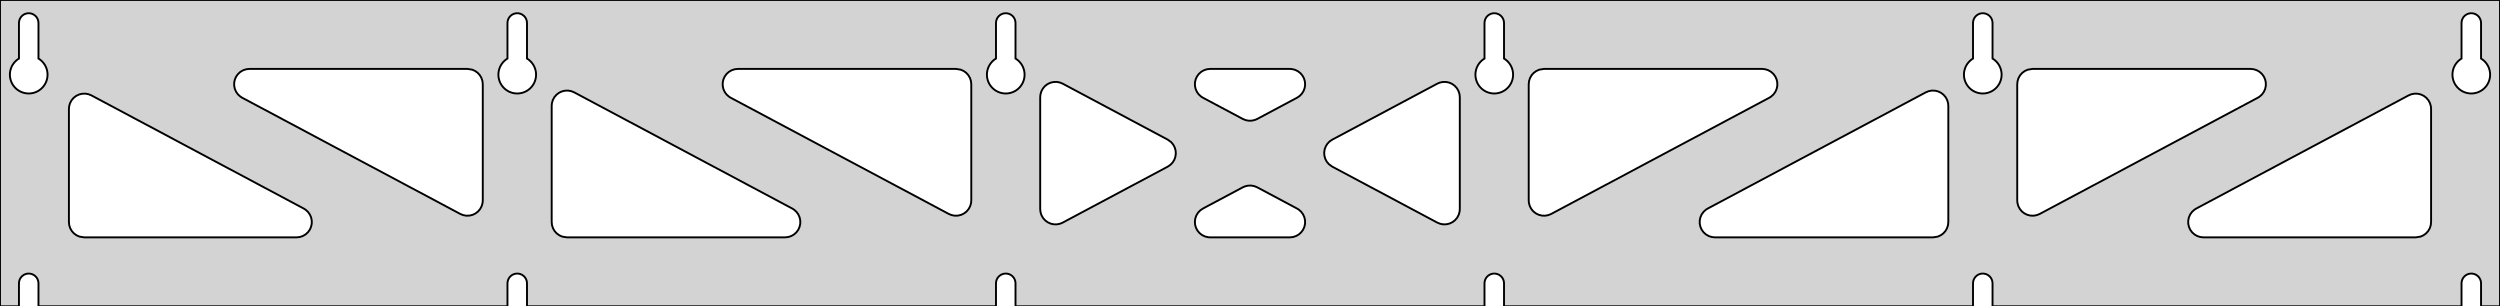 <?xml version="1.0" standalone="no"?>
<!DOCTYPE svg PUBLIC "-//W3C//DTD SVG 1.1//EN" "http://www.w3.org/Graphics/SVG/1.1/DTD/svg11.dtd">
<svg width="653mm" height="80mm" viewBox="0 -80 653 80" xmlns="http://www.w3.org/2000/svg" version="1.1">
<title>OpenSCAD Model</title>
<path d="
M 653,-80 L 0,-80 L 0,-0 L 4.95,-0 L 4.95,-6 L 5.006,-6.53
 L 5.17,-7.037 L 5.437,-7.499 L 5.794,-7.895 L 6.225,-8.208 L 6.712,-8.425 L 7.233,-8.536
 L 7.767,-8.536 L 8.288,-8.425 L 8.775,-8.208 L 9.206,-7.895 L 9.563,-7.499 L 9.83,-7.037
 L 9.994,-6.53 L 10.05,-6 L 10.05,-0 L 132.55,-0 L 132.55,-6 L 132.606,-6.53
 L 132.77,-7.037 L 133.037,-7.499 L 133.394,-7.895 L 133.825,-8.208 L 134.312,-8.425 L 134.833,-8.536
 L 135.367,-8.536 L 135.888,-8.425 L 136.375,-8.208 L 136.806,-7.895 L 137.163,-7.499 L 137.43,-7.037
 L 137.594,-6.53 L 137.65,-6 L 137.65,-0 L 260.15,-0 L 260.15,-6 L 260.206,-6.53
 L 260.37,-7.037 L 260.637,-7.499 L 260.994,-7.895 L 261.425,-8.208 L 261.912,-8.425 L 262.433,-8.536
 L 262.967,-8.536 L 263.488,-8.425 L 263.975,-8.208 L 264.406,-7.895 L 264.763,-7.499 L 265.03,-7.037
 L 265.194,-6.53 L 265.25,-6 L 265.25,-0 L 387.75,-0 L 387.75,-6 L 387.806,-6.53
 L 387.97,-7.037 L 388.237,-7.499 L 388.594,-7.895 L 389.025,-8.208 L 389.512,-8.425 L 390.033,-8.536
 L 390.567,-8.536 L 391.088,-8.425 L 391.575,-8.208 L 392.006,-7.895 L 392.363,-7.499 L 392.63,-7.037
 L 392.794,-6.53 L 392.85,-6 L 392.85,-0 L 515.35,-0 L 515.35,-6 L 515.406,-6.53
 L 515.57,-7.037 L 515.837,-7.499 L 516.194,-7.895 L 516.625,-8.208 L 517.112,-8.425 L 517.633,-8.536
 L 518.167,-8.536 L 518.688,-8.425 L 519.175,-8.208 L 519.606,-7.895 L 519.963,-7.499 L 520.23,-7.037
 L 520.394,-6.53 L 520.45,-6 L 520.45,-0 L 642.95,-0 L 642.95,-6 L 643.006,-6.53
 L 643.17,-7.037 L 643.437,-7.499 L 643.794,-7.895 L 644.225,-8.208 L 644.712,-8.425 L 645.233,-8.536
 L 645.767,-8.536 L 646.288,-8.425 L 646.775,-8.208 L 647.206,-7.895 L 647.563,-7.499 L 647.83,-7.037
 L 647.994,-6.53 L 648.05,-6 L 648.05,-0 L 653,-0 z
M 6.986,-55.607 L 6.477,-55.688 L 5.98,-55.821 L 5.499,-56.005 L 5.04,-56.239 L 4.608,-56.52
 L 4.208,-56.844 L 3.844,-57.208 L 3.52,-57.608 L 3.239,-58.04 L 3.005,-58.499 L 2.821,-58.98
 L 2.688,-59.477 L 2.607,-59.986 L 2.58,-60.5 L 2.607,-61.014 L 2.688,-61.523 L 2.821,-62.02
 L 3.005,-62.501 L 3.239,-62.96 L 3.52,-63.392 L 3.844,-63.792 L 4.208,-64.156 L 4.608,-64.48
 L 4.95,-64.702 L 4.95,-74 L 5.006,-74.53 L 5.17,-75.037 L 5.437,-75.499 L 5.794,-75.895
 L 6.225,-76.208 L 6.712,-76.425 L 7.233,-76.536 L 7.767,-76.536 L 8.288,-76.425 L 8.775,-76.208
 L 9.206,-75.895 L 9.563,-75.499 L 9.83,-75.037 L 9.994,-74.53 L 10.05,-74 L 10.05,-64.702
 L 10.392,-64.48 L 10.792,-64.156 L 11.156,-63.792 L 11.48,-63.392 L 11.761,-62.96 L 11.995,-62.501
 L 12.179,-62.02 L 12.312,-61.523 L 12.393,-61.014 L 12.42,-60.5 L 12.393,-59.986 L 12.312,-59.477
 L 12.179,-58.98 L 11.995,-58.499 L 11.761,-58.04 L 11.48,-57.608 L 11.156,-57.208 L 10.792,-56.844
 L 10.392,-56.52 L 9.96,-56.239 L 9.501,-56.005 L 9.02,-55.821 L 8.523,-55.688 L 8.014,-55.607
 L 7.5,-55.58 z
M 134.586,-55.607 L 134.077,-55.688 L 133.58,-55.821 L 133.099,-56.005 L 132.64,-56.239 L 132.208,-56.52
 L 131.808,-56.844 L 131.444,-57.208 L 131.12,-57.608 L 130.839,-58.04 L 130.605,-58.499 L 130.421,-58.98
 L 130.288,-59.477 L 130.207,-59.986 L 130.18,-60.5 L 130.207,-61.014 L 130.288,-61.523 L 130.421,-62.02
 L 130.605,-62.501 L 130.839,-62.96 L 131.12,-63.392 L 131.444,-63.792 L 131.808,-64.156 L 132.208,-64.48
 L 132.55,-64.702 L 132.55,-74 L 132.606,-74.53 L 132.77,-75.037 L 133.037,-75.499 L 133.394,-75.895
 L 133.825,-76.208 L 134.312,-76.425 L 134.833,-76.536 L 135.367,-76.536 L 135.888,-76.425 L 136.375,-76.208
 L 136.806,-75.895 L 137.163,-75.499 L 137.43,-75.037 L 137.594,-74.53 L 137.65,-74 L 137.65,-64.702
 L 137.992,-64.48 L 138.392,-64.156 L 138.756,-63.792 L 139.08,-63.392 L 139.361,-62.96 L 139.595,-62.501
 L 139.779,-62.02 L 139.912,-61.523 L 139.993,-61.014 L 140.02,-60.5 L 139.993,-59.986 L 139.912,-59.477
 L 139.779,-58.98 L 139.595,-58.499 L 139.361,-58.04 L 139.08,-57.608 L 138.756,-57.208 L 138.392,-56.844
 L 137.992,-56.52 L 137.56,-56.239 L 137.101,-56.005 L 136.62,-55.821 L 136.123,-55.688 L 135.614,-55.607
 L 135.1,-55.58 z
M 262.186,-55.607 L 261.677,-55.688 L 261.18,-55.821 L 260.699,-56.005 L 260.24,-56.239 L 259.808,-56.52
 L 259.408,-56.844 L 259.044,-57.208 L 258.72,-57.608 L 258.439,-58.04 L 258.205,-58.499 L 258.021,-58.98
 L 257.888,-59.477 L 257.807,-59.986 L 257.78,-60.5 L 257.807,-61.014 L 257.888,-61.523 L 258.021,-62.02
 L 258.205,-62.501 L 258.439,-62.96 L 258.72,-63.392 L 259.044,-63.792 L 259.408,-64.156 L 259.808,-64.48
 L 260.15,-64.702 L 260.15,-74 L 260.206,-74.53 L 260.37,-75.037 L 260.637,-75.499 L 260.994,-75.895
 L 261.425,-76.208 L 261.912,-76.425 L 262.433,-76.536 L 262.967,-76.536 L 263.488,-76.425 L 263.975,-76.208
 L 264.406,-75.895 L 264.763,-75.499 L 265.03,-75.037 L 265.194,-74.53 L 265.25,-74 L 265.25,-64.702
 L 265.592,-64.48 L 265.992,-64.156 L 266.356,-63.792 L 266.68,-63.392 L 266.961,-62.96 L 267.195,-62.501
 L 267.379,-62.02 L 267.512,-61.523 L 267.593,-61.014 L 267.62,-60.5 L 267.593,-59.986 L 267.512,-59.477
 L 267.379,-58.98 L 267.195,-58.499 L 266.961,-58.04 L 266.68,-57.608 L 266.356,-57.208 L 265.992,-56.844
 L 265.592,-56.52 L 265.16,-56.239 L 264.701,-56.005 L 264.22,-55.821 L 263.723,-55.688 L 263.214,-55.607
 L 262.7,-55.58 z
M 389.786,-55.607 L 389.277,-55.688 L 388.78,-55.821 L 388.299,-56.005 L 387.84,-56.239 L 387.408,-56.52
 L 387.008,-56.844 L 386.644,-57.208 L 386.32,-57.608 L 386.039,-58.04 L 385.805,-58.499 L 385.621,-58.98
 L 385.488,-59.477 L 385.407,-59.986 L 385.38,-60.5 L 385.407,-61.014 L 385.488,-61.523 L 385.621,-62.02
 L 385.805,-62.501 L 386.039,-62.96 L 386.32,-63.392 L 386.644,-63.792 L 387.008,-64.156 L 387.408,-64.48
 L 387.75,-64.702 L 387.75,-74 L 387.806,-74.53 L 387.97,-75.037 L 388.237,-75.499 L 388.594,-75.895
 L 389.025,-76.208 L 389.512,-76.425 L 390.033,-76.536 L 390.567,-76.536 L 391.088,-76.425 L 391.575,-76.208
 L 392.006,-75.895 L 392.363,-75.499 L 392.63,-75.037 L 392.794,-74.53 L 392.85,-74 L 392.85,-64.702
 L 393.192,-64.48 L 393.592,-64.156 L 393.956,-63.792 L 394.28,-63.392 L 394.561,-62.96 L 394.795,-62.501
 L 394.979,-62.02 L 395.112,-61.523 L 395.193,-61.014 L 395.22,-60.5 L 395.193,-59.986 L 395.112,-59.477
 L 394.979,-58.98 L 394.795,-58.499 L 394.561,-58.04 L 394.28,-57.608 L 393.956,-57.208 L 393.592,-56.844
 L 393.192,-56.52 L 392.76,-56.239 L 392.301,-56.005 L 391.82,-55.821 L 391.323,-55.688 L 390.814,-55.607
 L 390.3,-55.58 z
M 517.386,-55.607 L 516.877,-55.688 L 516.38,-55.821 L 515.899,-56.005 L 515.44,-56.239 L 515.008,-56.52
 L 514.608,-56.844 L 514.244,-57.208 L 513.92,-57.608 L 513.639,-58.04 L 513.405,-58.499 L 513.221,-58.98
 L 513.088,-59.477 L 513.007,-59.986 L 512.98,-60.5 L 513.007,-61.014 L 513.088,-61.523 L 513.221,-62.02
 L 513.405,-62.501 L 513.639,-62.96 L 513.92,-63.392 L 514.244,-63.792 L 514.608,-64.156 L 515.008,-64.48
 L 515.35,-64.702 L 515.35,-74 L 515.406,-74.53 L 515.57,-75.037 L 515.837,-75.499 L 516.194,-75.895
 L 516.625,-76.208 L 517.112,-76.425 L 517.633,-76.536 L 518.167,-76.536 L 518.688,-76.425 L 519.175,-76.208
 L 519.606,-75.895 L 519.963,-75.499 L 520.23,-75.037 L 520.394,-74.53 L 520.45,-74 L 520.45,-64.702
 L 520.792,-64.48 L 521.192,-64.156 L 521.556,-63.792 L 521.88,-63.392 L 522.161,-62.96 L 522.395,-62.501
 L 522.579,-62.02 L 522.712,-61.523 L 522.793,-61.014 L 522.82,-60.5 L 522.793,-59.986 L 522.712,-59.477
 L 522.579,-58.98 L 522.395,-58.499 L 522.161,-58.04 L 521.88,-57.608 L 521.556,-57.208 L 521.192,-56.844
 L 520.792,-56.52 L 520.36,-56.239 L 519.901,-56.005 L 519.42,-55.821 L 518.923,-55.688 L 518.414,-55.607
 L 517.9,-55.58 z
M 644.986,-55.607 L 644.477,-55.688 L 643.98,-55.821 L 643.499,-56.005 L 643.04,-56.239 L 642.608,-56.52
 L 642.208,-56.844 L 641.844,-57.208 L 641.52,-57.608 L 641.239,-58.04 L 641.005,-58.499 L 640.821,-58.98
 L 640.688,-59.477 L 640.607,-59.986 L 640.58,-60.5 L 640.607,-61.014 L 640.688,-61.523 L 640.821,-62.02
 L 641.005,-62.501 L 641.239,-62.96 L 641.52,-63.392 L 641.844,-63.792 L 642.208,-64.156 L 642.608,-64.48
 L 642.95,-64.702 L 642.95,-74 L 643.006,-74.53 L 643.17,-75.037 L 643.437,-75.499 L 643.794,-75.895
 L 644.225,-76.208 L 644.712,-76.425 L 645.233,-76.536 L 645.767,-76.536 L 646.288,-76.425 L 646.775,-76.208
 L 647.206,-75.895 L 647.563,-75.499 L 647.83,-75.037 L 647.994,-74.53 L 648.05,-74 L 648.05,-64.702
 L 648.392,-64.48 L 648.792,-64.156 L 649.156,-63.792 L 649.48,-63.392 L 649.761,-62.96 L 649.995,-62.501
 L 650.179,-62.02 L 650.312,-61.523 L 650.393,-61.014 L 650.42,-60.5 L 650.393,-59.986 L 650.312,-59.477
 L 650.179,-58.98 L 649.995,-58.499 L 649.761,-58.04 L 649.48,-57.608 L 649.156,-57.208 L 648.792,-56.844
 L 648.392,-56.52 L 647.96,-56.239 L 647.501,-56.005 L 647.02,-55.821 L 646.523,-55.688 L 646.014,-55.607
 L 645.5,-55.58 z
M 325.394,-48.613 L 324.619,-48.927 L 314.218,-54.47 L 313.748,-54.764 L 313.127,-55.324 L 312.635,-56
 L 312.295,-56.764 L 312.121,-57.582 L 312.121,-58.418 L 312.295,-59.236 L 312.635,-60 L 313.127,-60.676
 L 313.748,-61.236 L 314.472,-61.654 L 315.268,-61.913 L 316.099,-62 L 336.901,-62 L 337.454,-61.962
 L 338.265,-61.76 L 339.017,-61.394 L 339.677,-60.88 L 340.215,-60.24 L 340.608,-59.502 L 340.839,-58.698
 L 340.898,-57.864 L 340.783,-57.036 L 340.497,-56.25 L 340.055,-55.54 L 339.475,-54.938 L 338.782,-54.47
 L 328.381,-48.927 L 327.865,-48.697 L 327.053,-48.496 L 326.217,-48.467 z
M 248.594,-23.806 L 247.819,-24.12 L 190.868,-54.47 L 190.398,-54.764 L 189.777,-55.324 L 189.285,-56
 L 188.945,-56.764 L 188.771,-57.582 L 188.771,-58.418 L 188.945,-59.236 L 189.285,-60 L 189.777,-60.676
 L 190.398,-61.236 L 191.122,-61.654 L 191.918,-61.913 L 192.749,-62 L 249.7,-62 L 250.936,-61.804
 L 251.7,-61.464 L 252.377,-60.973 L 252.936,-60.351 L 253.354,-59.627 L 253.613,-58.832 L 253.7,-58
 L 253.7,-27.65 L 253.639,-26.952 L 253.407,-26.148 L 253.014,-25.41 L 252.476,-24.77 L 251.816,-24.256
 L 251.065,-23.89 L 250.253,-23.689 L 249.417,-23.66 z
M 530.347,-23.689 L 529.535,-23.89 L 528.784,-24.256 L 528.124,-24.77 L 527.586,-25.41 L 527.193,-26.148
 L 526.961,-26.952 L 526.9,-27.65 L 526.9,-58 L 526.987,-58.832 L 527.246,-59.627 L 527.664,-60.351
 L 528.223,-60.973 L 528.9,-61.464 L 529.664,-61.804 L 530.9,-62 L 587.851,-62 L 588.682,-61.913
 L 589.478,-61.654 L 590.202,-61.236 L 590.823,-60.676 L 591.315,-60 L 591.655,-59.236 L 591.829,-58.418
 L 591.829,-57.582 L 591.655,-56.764 L 591.315,-56 L 590.823,-55.324 L 590.202,-54.764 L 589.732,-54.47
 L 532.781,-24.12 L 532.006,-23.806 L 531.183,-23.66 z
M 120.994,-23.806 L 120.219,-24.12 L 63.268,-54.47 L 62.798,-54.764 L 62.177,-55.324 L 61.685,-56
 L 61.345,-56.764 L 61.171,-57.582 L 61.171,-58.418 L 61.345,-59.236 L 61.685,-60 L 62.177,-60.676
 L 62.798,-61.236 L 63.523,-61.654 L 64.318,-61.913 L 65.149,-62 L 122.1,-62 L 123.336,-61.804
 L 124.1,-61.464 L 124.777,-60.973 L 125.336,-60.351 L 125.754,-59.627 L 126.013,-58.832 L 126.1,-58
 L 126.1,-27.65 L 126.039,-26.952 L 125.807,-26.148 L 125.414,-25.41 L 124.876,-24.77 L 124.216,-24.256
 L 123.465,-23.89 L 122.653,-23.689 L 121.817,-23.66 z
M 402.747,-23.689 L 401.935,-23.89 L 401.184,-24.256 L 400.524,-24.77 L 399.986,-25.41 L 399.593,-26.148
 L 399.361,-26.952 L 399.3,-27.65 L 399.3,-58 L 399.387,-58.832 L 399.646,-59.627 L 400.064,-60.351
 L 400.623,-60.973 L 401.3,-61.464 L 402.064,-61.804 L 403.3,-62 L 460.251,-62 L 461.082,-61.913
 L 461.878,-61.654 L 462.602,-61.236 L 463.223,-60.676 L 463.715,-60 L 464.055,-59.236 L 464.229,-58.418
 L 464.229,-57.582 L 464.055,-56.764 L 463.715,-56 L 463.223,-55.324 L 462.602,-54.764 L 462.132,-54.47
 L 405.181,-24.12 L 404.406,-23.806 L 403.583,-23.66 z
M 275.282,-21.407 L 274.464,-21.581 L 273.7,-21.921 L 273.023,-22.413 L 272.464,-23.034 L 272.046,-23.758
 L 271.787,-24.554 L 271.7,-25.385 L 271.7,-54.615 L 271.761,-55.313 L 271.993,-56.117 L 272.386,-56.855
 L 272.924,-57.495 L 273.584,-58.009 L 274.335,-58.375 L 275.147,-58.576 L 275.983,-58.605 L 276.806,-58.459
 L 277.581,-58.145 L 305.005,-43.53 L 305.9,-42.88 L 306.438,-42.24 L 306.832,-41.502 L 307.063,-40.698
 L 307.122,-39.864 L 307.006,-39.036 L 306.721,-38.25 L 306.279,-37.54 L 305.698,-36.938 L 305.005,-36.47
 L 277.581,-21.855 L 276.936,-21.581 L 276.118,-21.407 z
M 376.194,-21.541 L 375.419,-21.855 L 347.995,-36.47 L 347.1,-37.12 L 346.562,-37.76 L 346.168,-38.498
 L 345.937,-39.302 L 345.878,-40.136 L 345.994,-40.964 L 346.279,-41.75 L 346.721,-42.46 L 347.302,-43.062
 L 347.995,-43.53 L 375.419,-58.145 L 376.064,-58.419 L 376.882,-58.593 L 377.718,-58.593 L 378.536,-58.419
 L 379.3,-58.079 L 379.977,-57.587 L 380.536,-56.966 L 380.954,-56.242 L 381.213,-55.446 L 381.3,-54.615
 L 381.3,-25.385 L 381.239,-24.687 L 381.007,-23.883 L 380.614,-23.145 L 380.076,-22.505 L 379.416,-21.991
 L 378.665,-21.625 L 377.853,-21.424 L 377.017,-21.395 z
M 148.1,-18 L 146.864,-18.196 L 146.1,-18.536 L 145.423,-19.027 L 144.864,-19.649 L 144.446,-20.373
 L 144.187,-21.168 L 144.1,-22 L 144.1,-52.35 L 144.161,-53.048 L 144.393,-53.852 L 144.786,-54.59
 L 145.324,-55.23 L 145.984,-55.744 L 146.735,-56.11 L 147.547,-56.311 L 148.383,-56.34 L 149.206,-56.194
 L 149.981,-55.88 L 206.932,-25.53 L 207.402,-25.236 L 208.023,-24.677 L 208.515,-24 L 208.855,-23.236
 L 209.029,-22.418 L 209.029,-21.582 L 208.855,-20.764 L 208.515,-20 L 208.023,-19.323 L 207.402,-18.764
 L 206.678,-18.346 L 205.882,-18.087 L 205.051,-18 z
M 447.949,-18 L 447.118,-18.087 L 446.322,-18.346 L 445.598,-18.764 L 444.977,-19.323 L 444.485,-20
 L 444.145,-20.764 L 443.971,-21.582 L 443.971,-22.418 L 444.145,-23.236 L 444.485,-24 L 444.977,-24.677
 L 445.598,-25.236 L 446.068,-25.53 L 503.019,-55.88 L 503.794,-56.194 L 504.617,-56.34 L 505.453,-56.311
 L 506.265,-56.11 L 507.016,-55.744 L 507.676,-55.23 L 508.214,-54.59 L 508.607,-53.852 L 508.839,-53.048
 L 508.9,-52.35 L 508.9,-22 L 508.813,-21.168 L 508.554,-20.373 L 508.136,-19.649 L 507.577,-19.027
 L 506.9,-18.536 L 506.136,-18.196 L 504.9,-18 z
M 22,-18 L 20.764,-18.196 L 20,-18.536 L 19.323,-19.027 L 18.764,-19.649 L 18.346,-20.373
 L 18.087,-21.168 L 18,-22 L 18,-51.55 L 18.061,-52.249 L 18.293,-53.052 L 18.686,-53.79
 L 19.224,-54.43 L 19.884,-54.945 L 20.636,-55.31 L 21.447,-55.512 L 22.283,-55.54 L 23.106,-55.395
 L 23.881,-55.081 L 79.332,-25.53 L 79.802,-25.236 L 80.423,-24.677 L 80.915,-24 L 81.255,-23.236
 L 81.429,-22.418 L 81.429,-21.582 L 81.255,-20.764 L 80.915,-20 L 80.423,-19.323 L 79.802,-18.764
 L 79.078,-18.346 L 78.282,-18.087 L 77.451,-18 z
M 575.549,-18 L 574.718,-18.087 L 573.922,-18.346 L 573.198,-18.764 L 572.577,-19.323 L 572.085,-20
 L 571.745,-20.764 L 571.571,-21.582 L 571.571,-22.418 L 571.745,-23.236 L 572.085,-24 L 572.577,-24.677
 L 573.198,-25.236 L 573.668,-25.53 L 629.119,-55.081 L 629.894,-55.395 L 630.717,-55.54 L 631.553,-55.512
 L 632.365,-55.31 L 633.116,-54.945 L 633.776,-54.43 L 634.314,-53.79 L 634.707,-53.052 L 634.939,-52.249
 L 635,-51.55 L 635,-22 L 634.913,-21.168 L 634.654,-20.373 L 634.236,-19.649 L 633.677,-19.027
 L 633,-18.536 L 632.236,-18.196 L 631,-18 z
M 316.099,-18 L 315.546,-18.038 L 314.735,-18.24 L 313.983,-18.606 L 313.323,-19.12 L 312.785,-19.76
 L 312.392,-20.498 L 312.161,-21.302 L 312.102,-22.136 L 312.217,-22.964 L 312.502,-23.75 L 312.945,-24.46
 L 313.525,-25.062 L 314.218,-25.53 L 324.619,-31.073 L 325.135,-31.303 L 325.947,-31.504 L 326.783,-31.533
 L 327.606,-31.387 L 328.381,-31.073 L 338.782,-25.53 L 339.252,-25.236 L 339.873,-24.677 L 340.365,-24
 L 340.705,-23.236 L 340.879,-22.418 L 340.879,-21.582 L 340.705,-20.764 L 340.365,-20 L 339.873,-19.323
 L 339.252,-18.764 L 338.528,-18.346 L 337.732,-18.087 L 336.901,-18 z
" stroke="black" fill="lightgray" stroke-width="0.5"/>
</svg>

